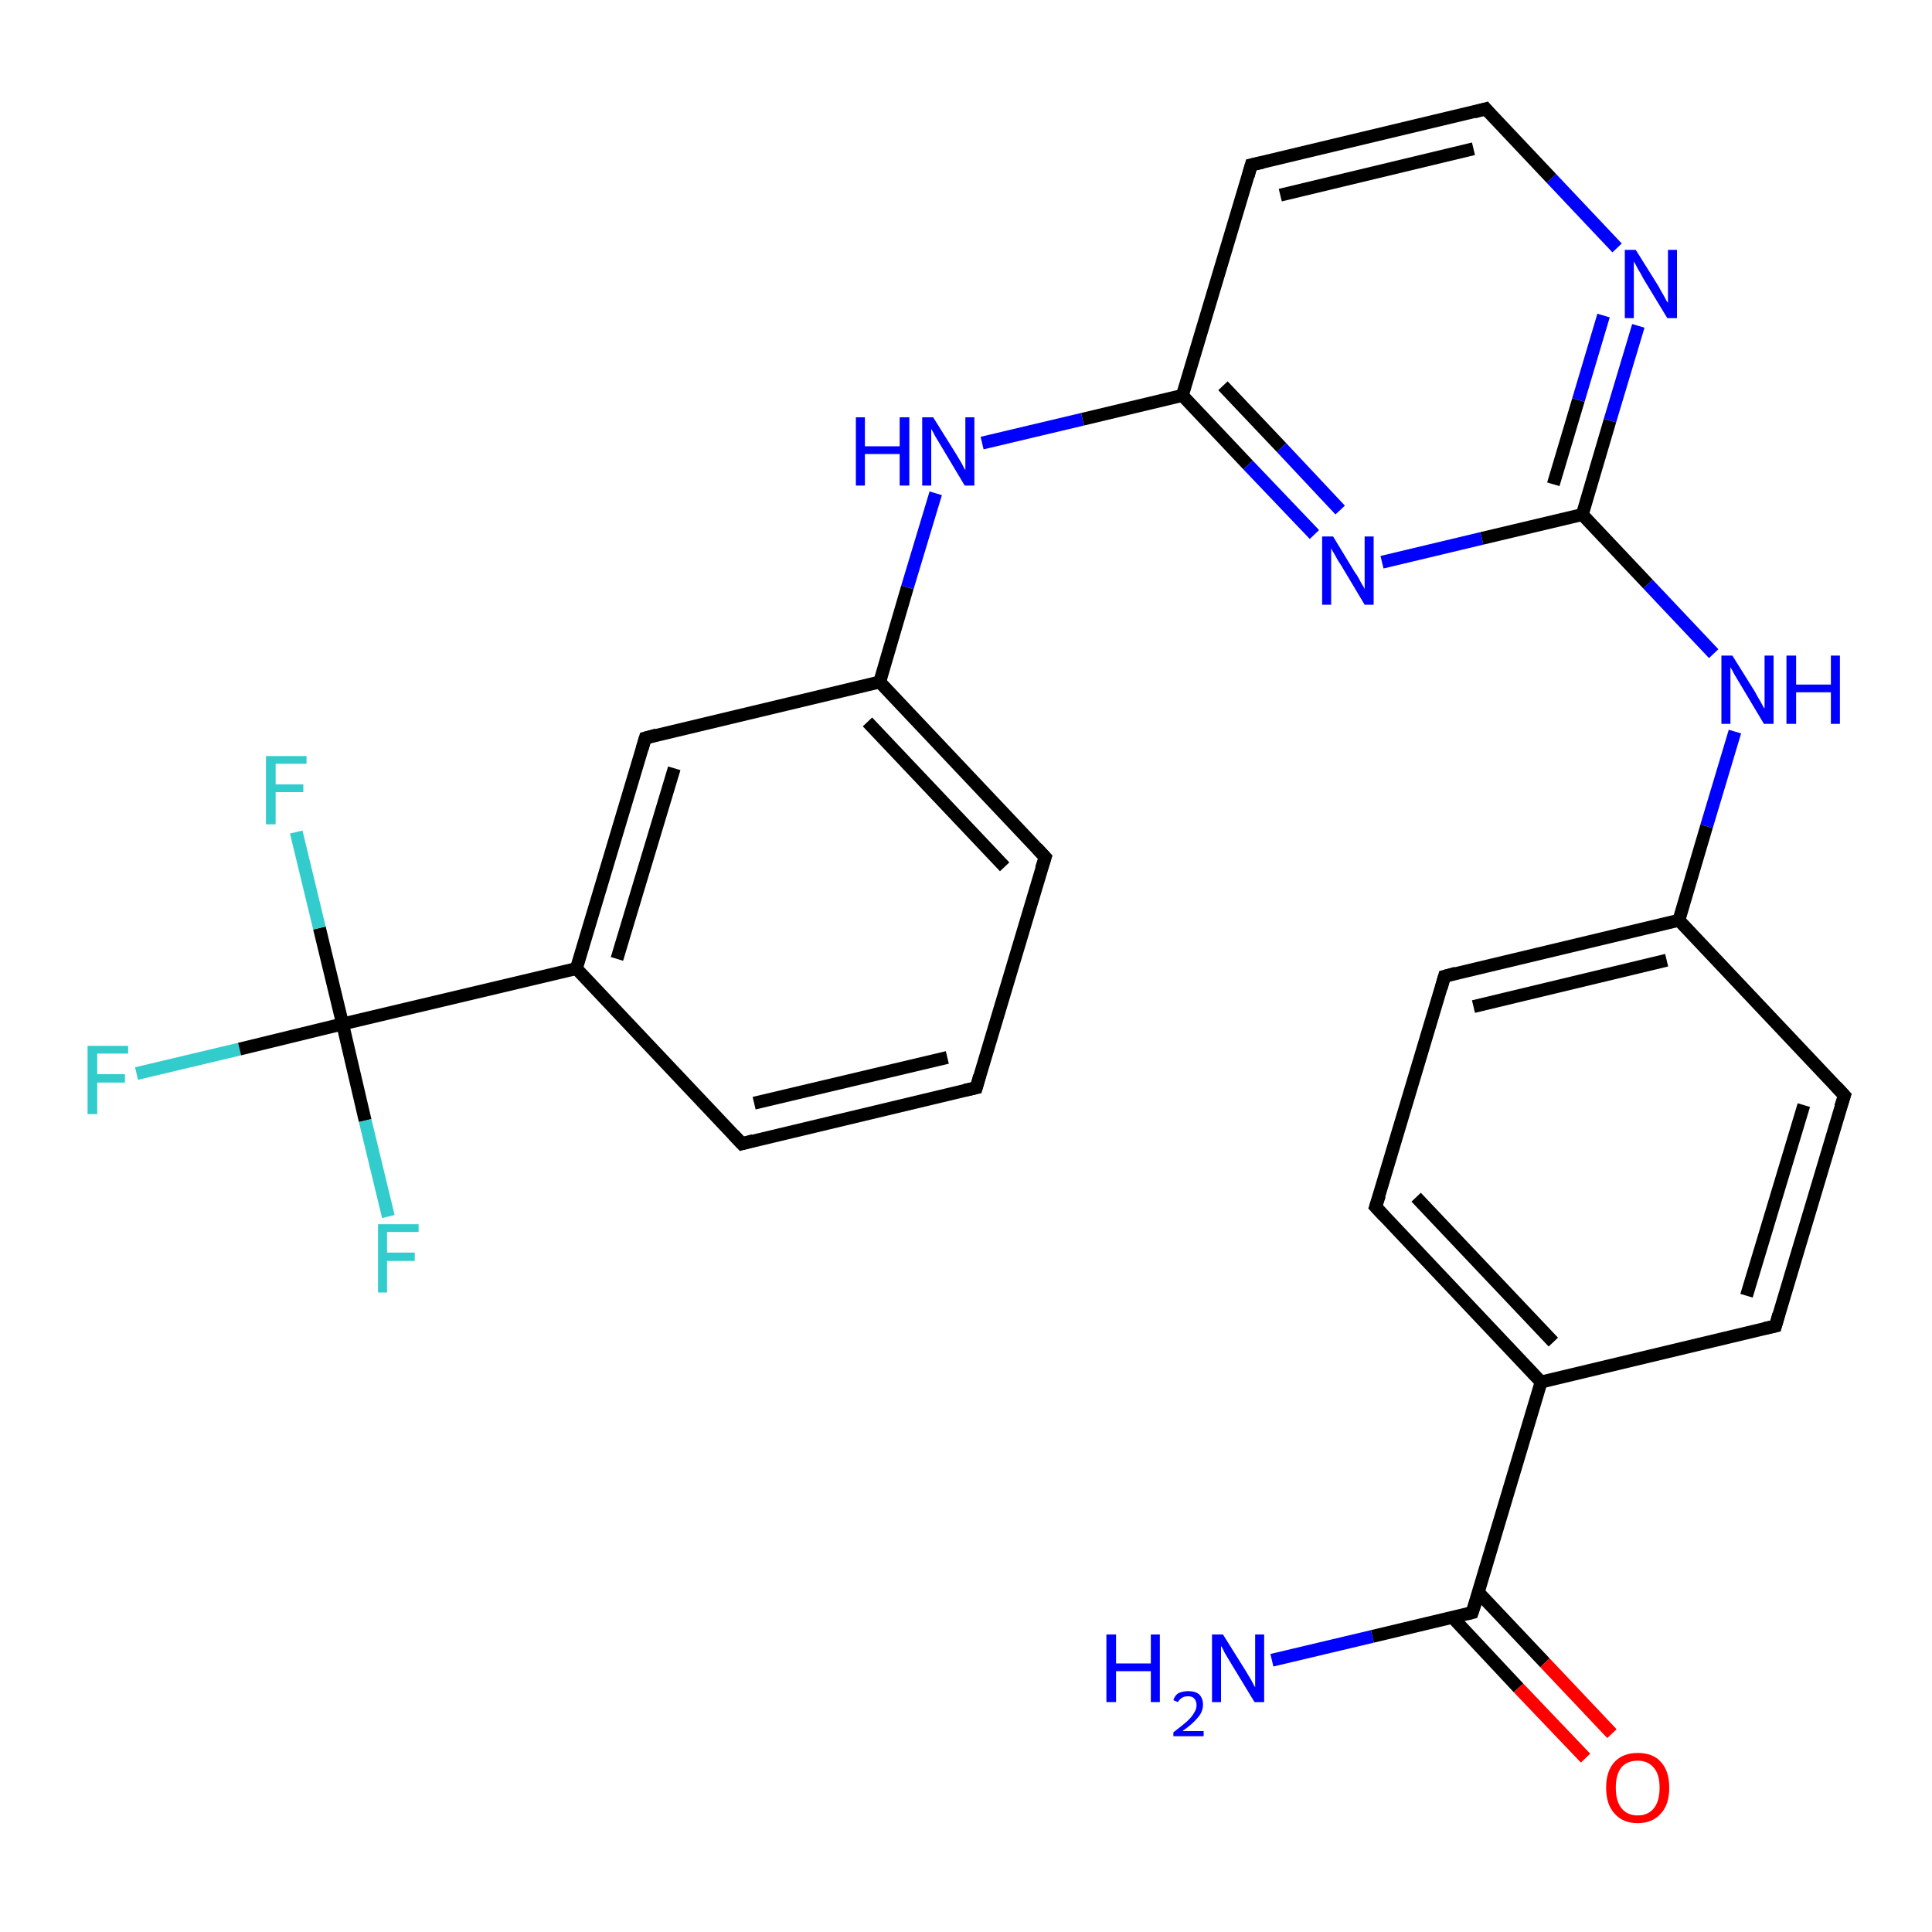 <?xml version='1.0' encoding='iso-8859-1'?>
<svg version='1.1' baseProfile='full'
              xmlns='http://www.w3.org/2000/svg'
                      xmlns:rdkit='http://www.rdkit.org/xml'
                      xmlns:xlink='http://www.w3.org/1999/xlink'
                  xml:space='preserve'
width='300px' height='300px' viewBox='0 0 300 300'>
<!-- END OF HEADER -->
<rect style='opacity:1.0;fill:#FFFFFF;stroke:none' width='300.0' height='300.0' x='0.0' y='0.0'> </rect>
<path class='bond-0 atom-0 atom-1' d='M 21.2,166.7 L 37.2,162.9' style='fill:none;fill-rule:evenodd;stroke:#33CCCC;stroke-width:2.0px;stroke-linecap:butt;stroke-linejoin:miter;stroke-opacity:1' />
<path class='bond-0 atom-0 atom-1' d='M 37.2,162.9 L 53.2,159.0' style='fill:none;fill-rule:evenodd;stroke:#000000;stroke-width:2.0px;stroke-linecap:butt;stroke-linejoin:miter;stroke-opacity:1' />
<path class='bond-1 atom-1 atom-2' d='M 53.2,159.0 L 49.6,144.1' style='fill:none;fill-rule:evenodd;stroke:#000000;stroke-width:2.0px;stroke-linecap:butt;stroke-linejoin:miter;stroke-opacity:1' />
<path class='bond-1 atom-1 atom-2' d='M 49.6,144.1 L 46.0,129.2' style='fill:none;fill-rule:evenodd;stroke:#33CCCC;stroke-width:2.0px;stroke-linecap:butt;stroke-linejoin:miter;stroke-opacity:1' />
<path class='bond-2 atom-1 atom-3' d='M 53.2,159.0 L 56.7,174.0' style='fill:none;fill-rule:evenodd;stroke:#000000;stroke-width:2.0px;stroke-linecap:butt;stroke-linejoin:miter;stroke-opacity:1' />
<path class='bond-2 atom-1 atom-3' d='M 56.7,174.0 L 60.3,188.9' style='fill:none;fill-rule:evenodd;stroke:#33CCCC;stroke-width:2.0px;stroke-linecap:butt;stroke-linejoin:miter;stroke-opacity:1' />
<path class='bond-3 atom-1 atom-4' d='M 53.2,159.0 L 89.5,150.4' style='fill:none;fill-rule:evenodd;stroke:#000000;stroke-width:2.0px;stroke-linecap:butt;stroke-linejoin:miter;stroke-opacity:1' />
<path class='bond-4 atom-4 atom-5' d='M 89.5,150.4 L 100.2,114.6' style='fill:none;fill-rule:evenodd;stroke:#000000;stroke-width:2.0px;stroke-linecap:butt;stroke-linejoin:miter;stroke-opacity:1' />
<path class='bond-4 atom-4 atom-5' d='M 95.8,148.9 L 104.7,119.3' style='fill:none;fill-rule:evenodd;stroke:#000000;stroke-width:2.0px;stroke-linecap:butt;stroke-linejoin:miter;stroke-opacity:1' />
<path class='bond-5 atom-5 atom-6' d='M 100.2,114.6 L 136.6,105.9' style='fill:none;fill-rule:evenodd;stroke:#000000;stroke-width:2.0px;stroke-linecap:butt;stroke-linejoin:miter;stroke-opacity:1' />
<path class='bond-6 atom-6 atom-7' d='M 136.6,105.9 L 162.3,133.1' style='fill:none;fill-rule:evenodd;stroke:#000000;stroke-width:2.0px;stroke-linecap:butt;stroke-linejoin:miter;stroke-opacity:1' />
<path class='bond-6 atom-6 atom-7' d='M 134.7,112.1 L 156.0,134.6' style='fill:none;fill-rule:evenodd;stroke:#000000;stroke-width:2.0px;stroke-linecap:butt;stroke-linejoin:miter;stroke-opacity:1' />
<path class='bond-7 atom-7 atom-8' d='M 162.3,133.1 L 151.6,168.9' style='fill:none;fill-rule:evenodd;stroke:#000000;stroke-width:2.0px;stroke-linecap:butt;stroke-linejoin:miter;stroke-opacity:1' />
<path class='bond-8 atom-8 atom-9' d='M 151.6,168.9 L 115.2,177.6' style='fill:none;fill-rule:evenodd;stroke:#000000;stroke-width:2.0px;stroke-linecap:butt;stroke-linejoin:miter;stroke-opacity:1' />
<path class='bond-8 atom-8 atom-9' d='M 147.1,164.2 L 117.1,171.3' style='fill:none;fill-rule:evenodd;stroke:#000000;stroke-width:2.0px;stroke-linecap:butt;stroke-linejoin:miter;stroke-opacity:1' />
<path class='bond-9 atom-6 atom-10' d='M 136.6,105.9 L 140.9,91.2' style='fill:none;fill-rule:evenodd;stroke:#000000;stroke-width:2.0px;stroke-linecap:butt;stroke-linejoin:miter;stroke-opacity:1' />
<path class='bond-9 atom-6 atom-10' d='M 140.9,91.2 L 145.3,76.6' style='fill:none;fill-rule:evenodd;stroke:#0000FF;stroke-width:2.0px;stroke-linecap:butt;stroke-linejoin:miter;stroke-opacity:1' />
<path class='bond-10 atom-10 atom-11' d='M 152.5,68.8 L 168.1,65.1' style='fill:none;fill-rule:evenodd;stroke:#0000FF;stroke-width:2.0px;stroke-linecap:butt;stroke-linejoin:miter;stroke-opacity:1' />
<path class='bond-10 atom-10 atom-11' d='M 168.1,65.1 L 183.6,61.4' style='fill:none;fill-rule:evenodd;stroke:#000000;stroke-width:2.0px;stroke-linecap:butt;stroke-linejoin:miter;stroke-opacity:1' />
<path class='bond-11 atom-11 atom-12' d='M 183.6,61.4 L 193.8,72.2' style='fill:none;fill-rule:evenodd;stroke:#000000;stroke-width:2.0px;stroke-linecap:butt;stroke-linejoin:miter;stroke-opacity:1' />
<path class='bond-11 atom-11 atom-12' d='M 193.8,72.2 L 204.1,83.0' style='fill:none;fill-rule:evenodd;stroke:#0000FF;stroke-width:2.0px;stroke-linecap:butt;stroke-linejoin:miter;stroke-opacity:1' />
<path class='bond-11 atom-11 atom-12' d='M 189.9,59.9 L 199.0,69.5' style='fill:none;fill-rule:evenodd;stroke:#000000;stroke-width:2.0px;stroke-linecap:butt;stroke-linejoin:miter;stroke-opacity:1' />
<path class='bond-11 atom-11 atom-12' d='M 199.0,69.5 L 208.1,79.2' style='fill:none;fill-rule:evenodd;stroke:#0000FF;stroke-width:2.0px;stroke-linecap:butt;stroke-linejoin:miter;stroke-opacity:1' />
<path class='bond-12 atom-12 atom-13' d='M 214.6,87.3 L 230.1,83.6' style='fill:none;fill-rule:evenodd;stroke:#0000FF;stroke-width:2.0px;stroke-linecap:butt;stroke-linejoin:miter;stroke-opacity:1' />
<path class='bond-12 atom-12 atom-13' d='M 230.1,83.6 L 245.7,79.9' style='fill:none;fill-rule:evenodd;stroke:#000000;stroke-width:2.0px;stroke-linecap:butt;stroke-linejoin:miter;stroke-opacity:1' />
<path class='bond-13 atom-13 atom-14' d='M 245.7,79.9 L 250.0,65.3' style='fill:none;fill-rule:evenodd;stroke:#000000;stroke-width:2.0px;stroke-linecap:butt;stroke-linejoin:miter;stroke-opacity:1' />
<path class='bond-13 atom-13 atom-14' d='M 250.0,65.3 L 254.4,50.6' style='fill:none;fill-rule:evenodd;stroke:#0000FF;stroke-width:2.0px;stroke-linecap:butt;stroke-linejoin:miter;stroke-opacity:1' />
<path class='bond-13 atom-13 atom-14' d='M 241.2,75.2 L 245.1,62.1' style='fill:none;fill-rule:evenodd;stroke:#000000;stroke-width:2.0px;stroke-linecap:butt;stroke-linejoin:miter;stroke-opacity:1' />
<path class='bond-13 atom-13 atom-14' d='M 245.1,62.1 L 249.0,49.0' style='fill:none;fill-rule:evenodd;stroke:#0000FF;stroke-width:2.0px;stroke-linecap:butt;stroke-linejoin:miter;stroke-opacity:1' />
<path class='bond-14 atom-14 atom-15' d='M 251.1,38.5 L 240.9,27.7' style='fill:none;fill-rule:evenodd;stroke:#0000FF;stroke-width:2.0px;stroke-linecap:butt;stroke-linejoin:miter;stroke-opacity:1' />
<path class='bond-14 atom-14 atom-15' d='M 240.9,27.7 L 230.7,16.9' style='fill:none;fill-rule:evenodd;stroke:#000000;stroke-width:2.0px;stroke-linecap:butt;stroke-linejoin:miter;stroke-opacity:1' />
<path class='bond-15 atom-15 atom-16' d='M 230.7,16.9 L 194.3,25.6' style='fill:none;fill-rule:evenodd;stroke:#000000;stroke-width:2.0px;stroke-linecap:butt;stroke-linejoin:miter;stroke-opacity:1' />
<path class='bond-15 atom-15 atom-16' d='M 228.8,23.1 L 198.8,30.3' style='fill:none;fill-rule:evenodd;stroke:#000000;stroke-width:2.0px;stroke-linecap:butt;stroke-linejoin:miter;stroke-opacity:1' />
<path class='bond-16 atom-13 atom-17' d='M 245.7,79.9 L 255.9,90.7' style='fill:none;fill-rule:evenodd;stroke:#000000;stroke-width:2.0px;stroke-linecap:butt;stroke-linejoin:miter;stroke-opacity:1' />
<path class='bond-16 atom-13 atom-17' d='M 255.9,90.7 L 266.1,101.5' style='fill:none;fill-rule:evenodd;stroke:#0000FF;stroke-width:2.0px;stroke-linecap:butt;stroke-linejoin:miter;stroke-opacity:1' />
<path class='bond-17 atom-17 atom-18' d='M 269.4,113.6 L 265.0,128.3' style='fill:none;fill-rule:evenodd;stroke:#0000FF;stroke-width:2.0px;stroke-linecap:butt;stroke-linejoin:miter;stroke-opacity:1' />
<path class='bond-17 atom-17 atom-18' d='M 265.0,128.3 L 260.7,142.9' style='fill:none;fill-rule:evenodd;stroke:#000000;stroke-width:2.0px;stroke-linecap:butt;stroke-linejoin:miter;stroke-opacity:1' />
<path class='bond-18 atom-18 atom-19' d='M 260.7,142.9 L 224.3,151.6' style='fill:none;fill-rule:evenodd;stroke:#000000;stroke-width:2.0px;stroke-linecap:butt;stroke-linejoin:miter;stroke-opacity:1' />
<path class='bond-18 atom-18 atom-19' d='M 258.8,149.1 L 228.8,156.3' style='fill:none;fill-rule:evenodd;stroke:#000000;stroke-width:2.0px;stroke-linecap:butt;stroke-linejoin:miter;stroke-opacity:1' />
<path class='bond-19 atom-19 atom-20' d='M 224.3,151.6 L 213.6,187.4' style='fill:none;fill-rule:evenodd;stroke:#000000;stroke-width:2.0px;stroke-linecap:butt;stroke-linejoin:miter;stroke-opacity:1' />
<path class='bond-20 atom-20 atom-21' d='M 213.6,187.4 L 239.3,214.6' style='fill:none;fill-rule:evenodd;stroke:#000000;stroke-width:2.0px;stroke-linecap:butt;stroke-linejoin:miter;stroke-opacity:1' />
<path class='bond-20 atom-20 atom-21' d='M 219.9,185.9 L 241.2,208.4' style='fill:none;fill-rule:evenodd;stroke:#000000;stroke-width:2.0px;stroke-linecap:butt;stroke-linejoin:miter;stroke-opacity:1' />
<path class='bond-21 atom-21 atom-22' d='M 239.3,214.6 L 228.6,250.4' style='fill:none;fill-rule:evenodd;stroke:#000000;stroke-width:2.0px;stroke-linecap:butt;stroke-linejoin:miter;stroke-opacity:1' />
<path class='bond-22 atom-22 atom-23' d='M 225.5,251.1 L 235.8,262.1' style='fill:none;fill-rule:evenodd;stroke:#000000;stroke-width:2.0px;stroke-linecap:butt;stroke-linejoin:miter;stroke-opacity:1' />
<path class='bond-22 atom-22 atom-23' d='M 235.8,262.1 L 246.2,273.0' style='fill:none;fill-rule:evenodd;stroke:#FF0000;stroke-width:2.0px;stroke-linecap:butt;stroke-linejoin:miter;stroke-opacity:1' />
<path class='bond-22 atom-22 atom-23' d='M 229.6,247.3 L 239.9,258.2' style='fill:none;fill-rule:evenodd;stroke:#000000;stroke-width:2.0px;stroke-linecap:butt;stroke-linejoin:miter;stroke-opacity:1' />
<path class='bond-22 atom-22 atom-23' d='M 239.9,258.2 L 250.3,269.2' style='fill:none;fill-rule:evenodd;stroke:#FF0000;stroke-width:2.0px;stroke-linecap:butt;stroke-linejoin:miter;stroke-opacity:1' />
<path class='bond-23 atom-22 atom-24' d='M 228.6,250.4 L 213.1,254.1' style='fill:none;fill-rule:evenodd;stroke:#000000;stroke-width:2.0px;stroke-linecap:butt;stroke-linejoin:miter;stroke-opacity:1' />
<path class='bond-23 atom-22 atom-24' d='M 213.1,254.1 L 197.5,257.8' style='fill:none;fill-rule:evenodd;stroke:#0000FF;stroke-width:2.0px;stroke-linecap:butt;stroke-linejoin:miter;stroke-opacity:1' />
<path class='bond-24 atom-21 atom-25' d='M 239.3,214.6 L 275.7,205.9' style='fill:none;fill-rule:evenodd;stroke:#000000;stroke-width:2.0px;stroke-linecap:butt;stroke-linejoin:miter;stroke-opacity:1' />
<path class='bond-25 atom-25 atom-26' d='M 275.7,205.9 L 286.4,170.1' style='fill:none;fill-rule:evenodd;stroke:#000000;stroke-width:2.0px;stroke-linecap:butt;stroke-linejoin:miter;stroke-opacity:1' />
<path class='bond-25 atom-25 atom-26' d='M 271.2,201.2 L 280.1,171.6' style='fill:none;fill-rule:evenodd;stroke:#000000;stroke-width:2.0px;stroke-linecap:butt;stroke-linejoin:miter;stroke-opacity:1' />
<path class='bond-26 atom-9 atom-4' d='M 115.2,177.6 L 89.5,150.4' style='fill:none;fill-rule:evenodd;stroke:#000000;stroke-width:2.0px;stroke-linecap:butt;stroke-linejoin:miter;stroke-opacity:1' />
<path class='bond-27 atom-16 atom-11' d='M 194.3,25.6 L 183.6,61.4' style='fill:none;fill-rule:evenodd;stroke:#000000;stroke-width:2.0px;stroke-linecap:butt;stroke-linejoin:miter;stroke-opacity:1' />
<path class='bond-28 atom-26 atom-18' d='M 286.4,170.1 L 260.7,142.9' style='fill:none;fill-rule:evenodd;stroke:#000000;stroke-width:2.0px;stroke-linecap:butt;stroke-linejoin:miter;stroke-opacity:1' />
<path d='M 99.7,116.3 L 100.2,114.6 L 102.0,114.1' style='fill:none;stroke:#000000;stroke-width:2.0px;stroke-linecap:butt;stroke-linejoin:miter;stroke-opacity:1;' />
<path d='M 161.0,131.7 L 162.3,133.1 L 161.7,134.9' style='fill:none;stroke:#000000;stroke-width:2.0px;stroke-linecap:butt;stroke-linejoin:miter;stroke-opacity:1;' />
<path d='M 152.1,167.1 L 151.6,168.9 L 149.8,169.3' style='fill:none;stroke:#000000;stroke-width:2.0px;stroke-linecap:butt;stroke-linejoin:miter;stroke-opacity:1;' />
<path d='M 117.0,177.1 L 115.2,177.6 L 113.9,176.2' style='fill:none;stroke:#000000;stroke-width:2.0px;stroke-linecap:butt;stroke-linejoin:miter;stroke-opacity:1;' />
<path d='M 231.2,17.5 L 230.7,16.9 L 228.9,17.4' style='fill:none;stroke:#000000;stroke-width:2.0px;stroke-linecap:butt;stroke-linejoin:miter;stroke-opacity:1;' />
<path d='M 196.1,25.2 L 194.3,25.6 L 193.8,27.4' style='fill:none;stroke:#000000;stroke-width:2.0px;stroke-linecap:butt;stroke-linejoin:miter;stroke-opacity:1;' />
<path d='M 226.1,151.1 L 224.3,151.6 L 223.8,153.4' style='fill:none;stroke:#000000;stroke-width:2.0px;stroke-linecap:butt;stroke-linejoin:miter;stroke-opacity:1;' />
<path d='M 214.2,185.6 L 213.6,187.4 L 214.9,188.8' style='fill:none;stroke:#000000;stroke-width:2.0px;stroke-linecap:butt;stroke-linejoin:miter;stroke-opacity:1;' />
<path d='M 229.2,248.6 L 228.6,250.4 L 227.8,250.6' style='fill:none;stroke:#000000;stroke-width:2.0px;stroke-linecap:butt;stroke-linejoin:miter;stroke-opacity:1;' />
<path d='M 273.9,206.3 L 275.7,205.9 L 276.2,204.1' style='fill:none;stroke:#000000;stroke-width:2.0px;stroke-linecap:butt;stroke-linejoin:miter;stroke-opacity:1;' />
<path d='M 285.8,171.9 L 286.4,170.1 L 285.1,168.7' style='fill:none;stroke:#000000;stroke-width:2.0px;stroke-linecap:butt;stroke-linejoin:miter;stroke-opacity:1;' />
<path class='atom-0' d='M 13.6 162.4
L 19.9 162.4
L 19.9 163.6
L 15.1 163.6
L 15.1 166.8
L 19.4 166.8
L 19.4 168.1
L 15.1 168.1
L 15.1 173.0
L 13.6 173.0
L 13.6 162.4
' fill='#33CCCC'/>
<path class='atom-2' d='M 41.3 117.4
L 47.6 117.4
L 47.6 118.6
L 42.8 118.6
L 42.8 121.8
L 47.1 121.8
L 47.1 123.0
L 42.8 123.0
L 42.8 128.0
L 41.3 128.0
L 41.3 117.4
' fill='#33CCCC'/>
<path class='atom-3' d='M 58.7 190.1
L 65.0 190.1
L 65.0 191.3
L 60.1 191.3
L 60.1 194.5
L 64.4 194.5
L 64.4 195.8
L 60.1 195.8
L 60.1 200.7
L 58.7 200.7
L 58.7 190.1
' fill='#33CCCC'/>
<path class='atom-10' d='M 132.9 64.8
L 134.3 64.8
L 134.3 69.3
L 139.7 69.3
L 139.7 64.8
L 141.2 64.8
L 141.2 75.4
L 139.7 75.4
L 139.7 70.5
L 134.3 70.5
L 134.3 75.4
L 132.9 75.4
L 132.9 64.8
' fill='#0000FF'/>
<path class='atom-10' d='M 144.9 64.8
L 148.4 70.4
Q 148.7 70.9, 149.3 71.9
Q 149.8 72.9, 149.9 73.0
L 149.9 64.8
L 151.3 64.8
L 151.3 75.4
L 149.8 75.4
L 146.1 69.2
Q 145.7 68.5, 145.2 67.7
Q 144.8 66.9, 144.6 66.6
L 144.6 75.4
L 143.2 75.4
L 143.2 64.8
L 144.9 64.8
' fill='#0000FF'/>
<path class='atom-12' d='M 207.0 83.3
L 210.4 88.9
Q 210.8 89.4, 211.3 90.4
Q 211.9 91.4, 211.9 91.5
L 211.9 83.3
L 213.3 83.3
L 213.3 93.9
L 211.9 93.9
L 208.2 87.7
Q 207.7 87.0, 207.3 86.2
Q 206.8 85.4, 206.7 85.1
L 206.7 93.9
L 205.3 93.9
L 205.3 83.3
L 207.0 83.3
' fill='#0000FF'/>
<path class='atom-14' d='M 254.0 38.8
L 257.5 44.4
Q 257.8 45.0, 258.4 46.0
Q 258.9 47.0, 259.0 47.0
L 259.0 38.8
L 260.4 38.8
L 260.4 49.4
L 258.9 49.4
L 255.2 43.3
Q 254.8 42.5, 254.3 41.7
Q 253.9 40.9, 253.7 40.6
L 253.7 49.4
L 252.3 49.4
L 252.3 38.8
L 254.0 38.8
' fill='#0000FF'/>
<path class='atom-17' d='M 269.0 101.8
L 272.5 107.4
Q 272.8 108.0, 273.4 109.0
Q 273.9 110.0, 274.0 110.0
L 274.0 101.8
L 275.4 101.8
L 275.4 112.4
L 273.9 112.4
L 270.2 106.2
Q 269.8 105.5, 269.3 104.7
Q 268.9 103.9, 268.7 103.6
L 268.7 112.4
L 267.3 112.4
L 267.3 101.8
L 269.0 101.8
' fill='#0000FF'/>
<path class='atom-17' d='M 277.4 101.8
L 278.9 101.8
L 278.9 106.3
L 284.3 106.3
L 284.3 101.8
L 285.7 101.8
L 285.7 112.4
L 284.3 112.4
L 284.3 107.5
L 278.9 107.5
L 278.9 112.4
L 277.4 112.4
L 277.4 101.8
' fill='#0000FF'/>
<path class='atom-23' d='M 249.4 277.6
Q 249.4 275.0, 250.7 273.6
Q 252.0 272.2, 254.3 272.2
Q 256.7 272.2, 257.9 273.6
Q 259.2 275.0, 259.2 277.6
Q 259.2 280.2, 257.9 281.6
Q 256.6 283.1, 254.3 283.1
Q 252.0 283.1, 250.7 281.6
Q 249.4 280.2, 249.4 277.6
M 254.3 281.9
Q 255.9 281.9, 256.8 280.8
Q 257.7 279.7, 257.7 277.6
Q 257.7 275.5, 256.8 274.5
Q 255.9 273.4, 254.3 273.4
Q 252.7 273.4, 251.8 274.4
Q 250.9 275.5, 250.9 277.6
Q 250.9 279.7, 251.8 280.8
Q 252.7 281.9, 254.3 281.9
' fill='#FF0000'/>
<path class='atom-24' d='M 171.8 253.8
L 173.3 253.8
L 173.3 258.3
L 178.7 258.3
L 178.7 253.8
L 180.1 253.8
L 180.1 264.3
L 178.7 264.3
L 178.7 259.5
L 173.3 259.5
L 173.3 264.3
L 171.8 264.3
L 171.8 253.8
' fill='#0000FF'/>
<path class='atom-24' d='M 182.2 264.0
Q 182.4 263.3, 183.0 262.9
Q 183.7 262.6, 184.5 262.6
Q 185.6 262.6, 186.2 263.1
Q 186.8 263.7, 186.8 264.7
Q 186.8 265.8, 186.0 266.7
Q 185.2 267.7, 183.6 268.8
L 186.9 268.8
L 186.9 269.6
L 182.2 269.6
L 182.2 269.0
Q 183.5 268.0, 184.2 267.4
Q 185.0 266.7, 185.4 266.0
Q 185.8 265.4, 185.8 264.8
Q 185.8 264.1, 185.4 263.7
Q 185.1 263.4, 184.5 263.4
Q 183.9 263.4, 183.6 263.6
Q 183.2 263.8, 182.9 264.3
L 182.2 264.0
' fill='#0000FF'/>
<path class='atom-24' d='M 189.9 253.8
L 193.4 259.4
Q 193.7 259.9, 194.3 260.9
Q 194.8 261.9, 194.9 262.0
L 194.9 253.8
L 196.3 253.8
L 196.3 264.3
L 194.8 264.3
L 191.1 258.2
Q 190.7 257.5, 190.2 256.7
Q 189.8 255.8, 189.6 255.6
L 189.6 264.3
L 188.2 264.3
L 188.2 253.8
L 189.9 253.8
' fill='#0000FF'/>
</svg>
